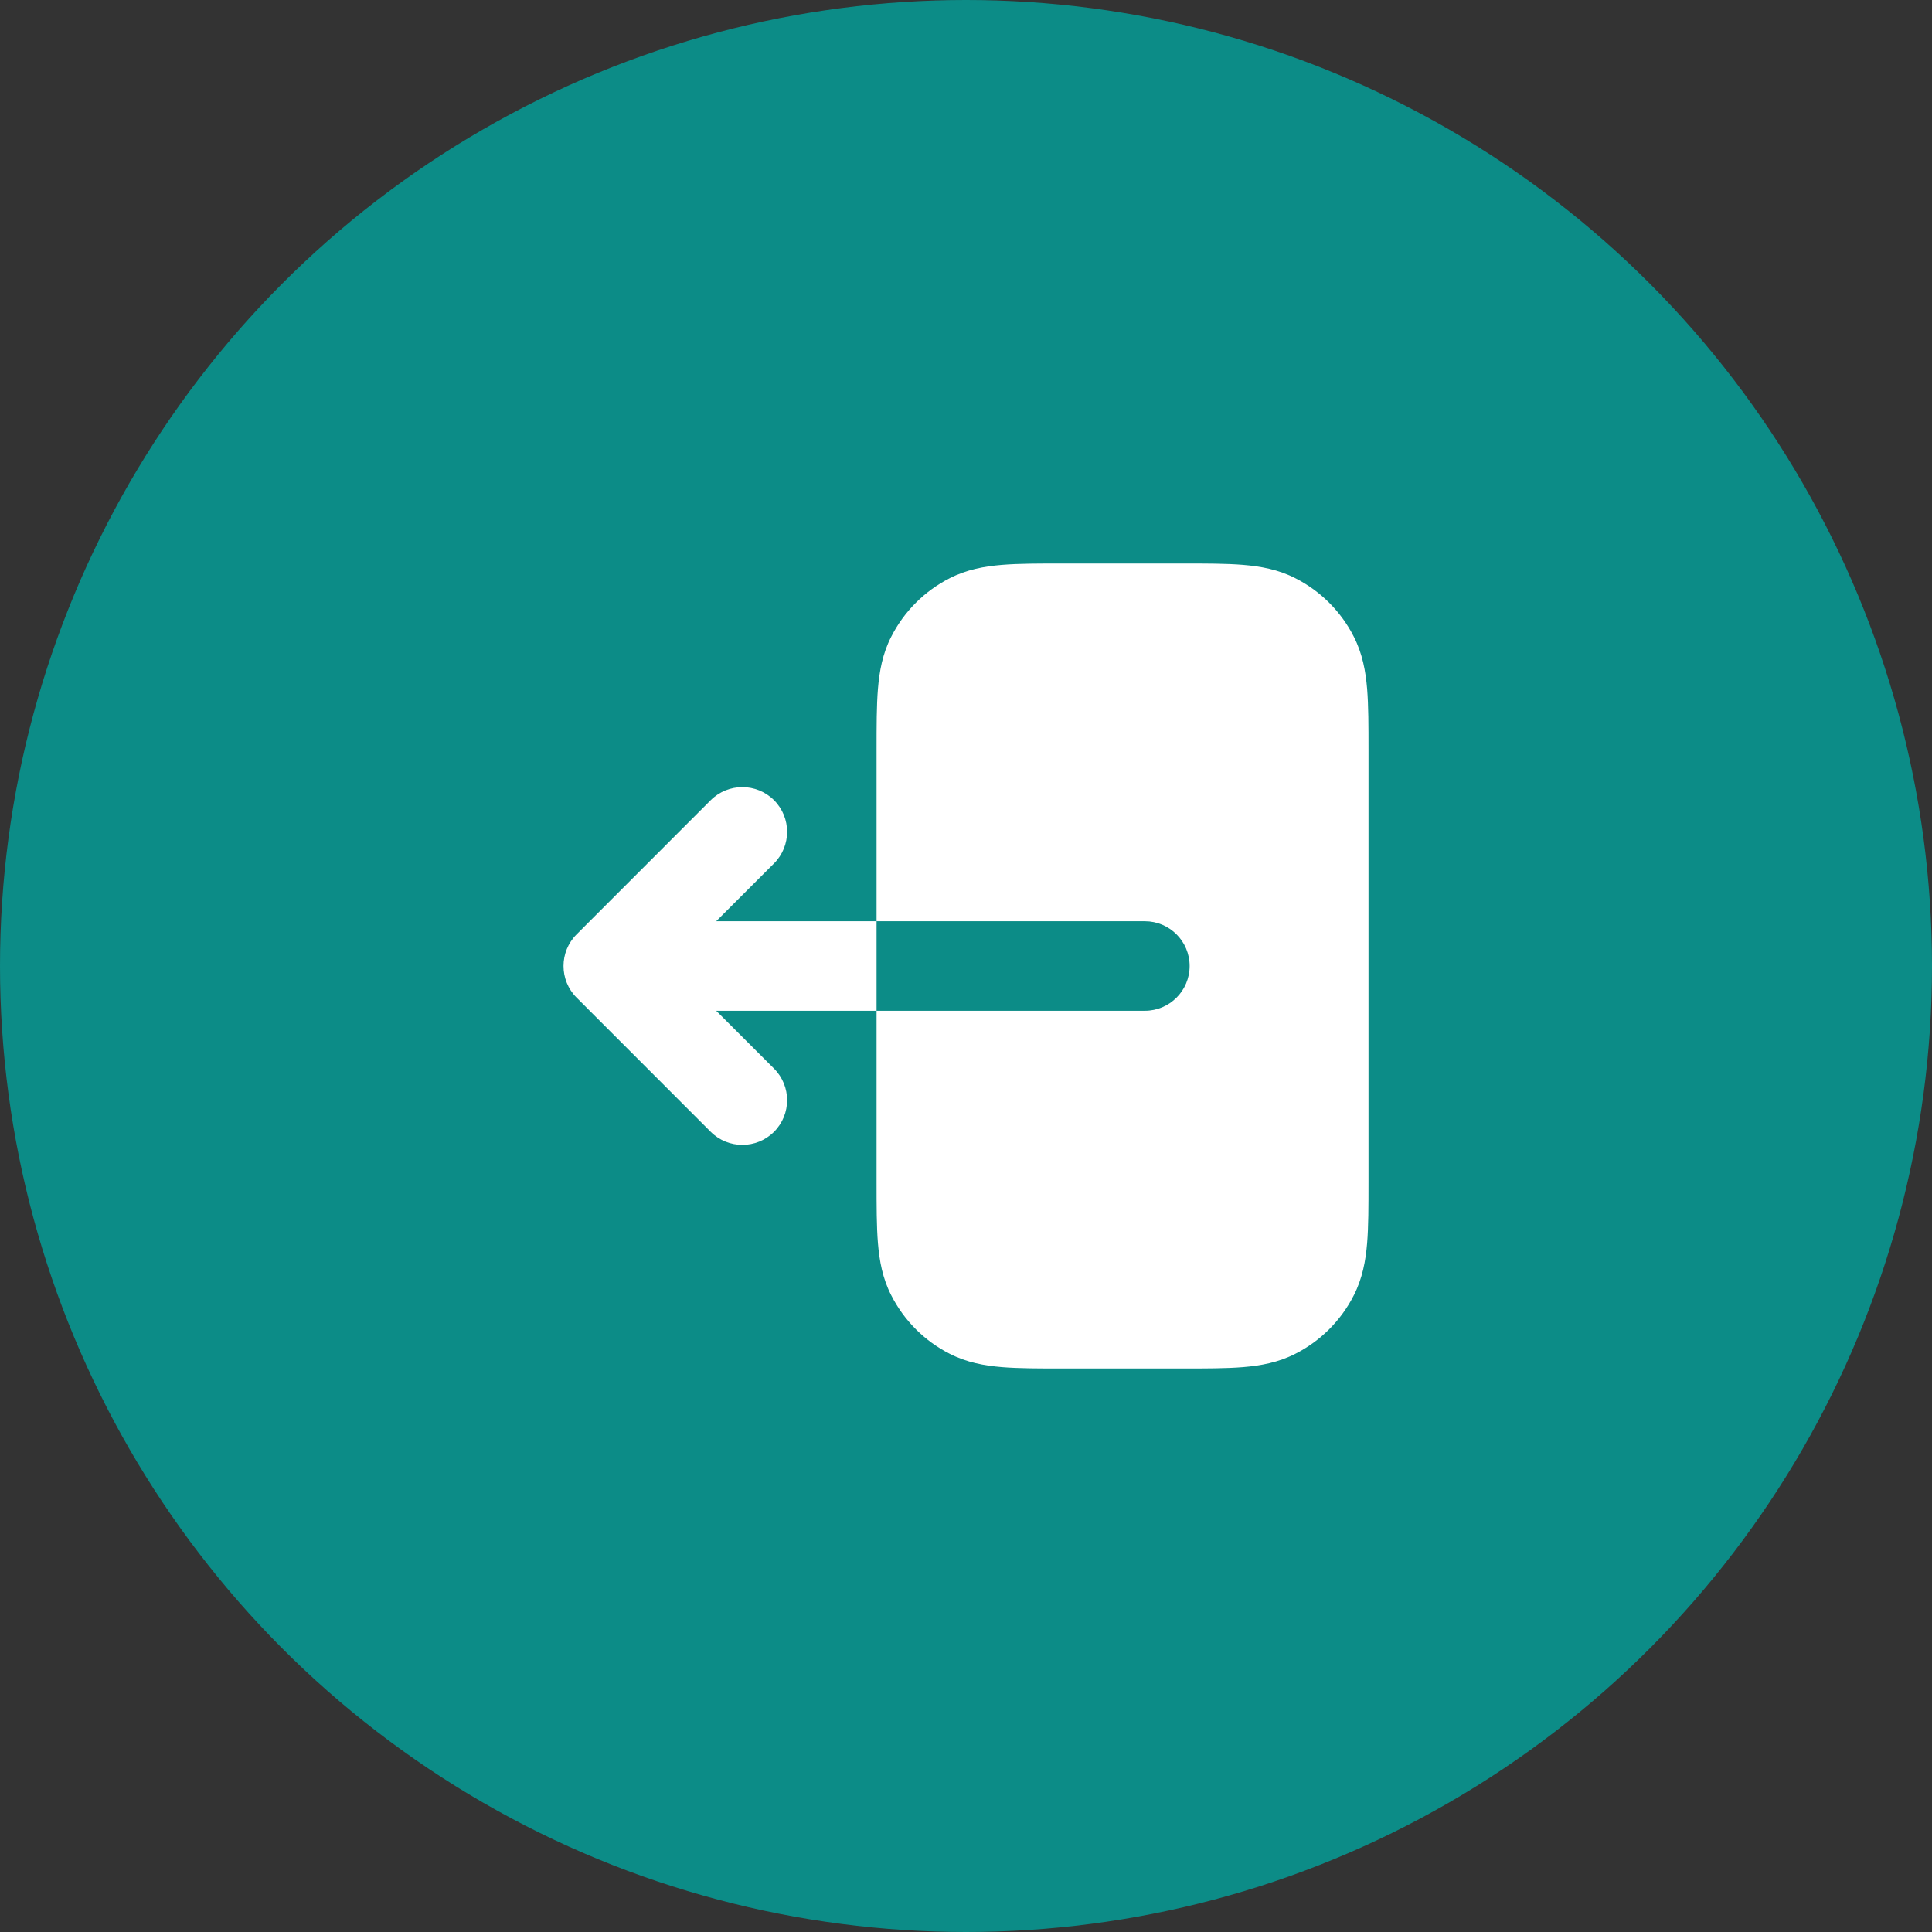 <?xml version="1.0" encoding="UTF-8"?>
<svg width="24px" height="24px" viewBox="0 0 24 24" version="1.1" xmlns="http://www.w3.org/2000/svg" xmlns:xlink="http://www.w3.org/1999/xlink">
    <rect x="0" y="0" width="24" height="24" fill="#333333" stroke="none"/>
    <title>icon/logout@2x</title>
    <g id="Landing---Settings" stroke="none" stroke-width="1" fill="none" fill-rule="evenodd">
        <g id="Landing-Page---Start-State" transform="translate(-24, -1104)">
            <g id="Bottom-Nav" transform="translate(24, 1064)">
                <g id="icon/logout" transform="translate(0, 40)">
                    <circle id="Oval" fill="#0C8C87" cx="12" cy="12" r="12"></circle>
                    <g id="Icons/Universal-Icon-Set/Medicine/Solid/Medical-Chart" transform="translate(6, 6)">
                        <rect id="bounding-box" x="0" y="0" width="12" height="12"></rect>
                        <g id="Logout" transform="translate(1, 1)" fill="#FFFFFF">
                            <path d="M3.889,4.444 L3.889,2.312 C3.889,2.019 3.889,1.766 3.906,1.558 C3.924,1.339 3.963,1.12 4.071,0.91 C4.23,0.596 4.485,0.341 4.799,0.182 C5.009,0.075 5.228,0.035 5.447,0.017 C5.655,0 5.908,0 6.201,0 L7.688,0 C7.981,0 8.234,0 8.442,0.017 C8.661,0.035 8.88,0.075 9.09,0.182 C9.404,0.341 9.659,0.596 9.818,0.91 C9.925,1.12 9.965,1.339 9.983,1.558 C10,1.766 10,2.019 10,2.312 L10,7.688 C10,7.981 10,8.234 9.983,8.442 C9.965,8.661 9.925,8.88 9.818,9.09 C9.659,9.404 9.404,9.659 9.09,9.818 C8.88,9.925 8.661,9.965 8.442,9.983 C8.234,10 7.981,10 7.688,10 L6.201,10 C5.908,10 5.655,10 5.447,9.983 C5.228,9.965 5.009,9.925 4.799,9.818 C4.485,9.659 4.23,9.404 4.071,9.09 C3.963,8.88 3.924,8.661 3.906,8.442 C3.889,8.234 3.889,7.981 3.889,7.688 L3.889,5.556 L7.222,5.556 C7.529,5.556 7.778,5.307 7.778,5 C7.778,4.693 7.529,4.444 7.222,4.444 L3.889,4.444 Z" id="Path"></path>
                            <path d="M2.615,6.274 C2.832,6.491 2.832,6.843 2.615,7.06 C2.398,7.276 2.046,7.276 1.829,7.06 L0.163,5.393 C-0.054,5.176 -0.054,4.824 0.163,4.607 L1.829,2.94 C2.046,2.724 2.398,2.724 2.615,2.94 C2.832,3.157 2.832,3.509 2.615,3.726 L1.897,4.444 L3.889,4.444 L3.889,5.556 L1.897,5.556 L2.615,6.274 Z" id="Path"></path>
                        </g>
                    </g>
                </g>
            </g>
        </g>
    </g>
</svg>